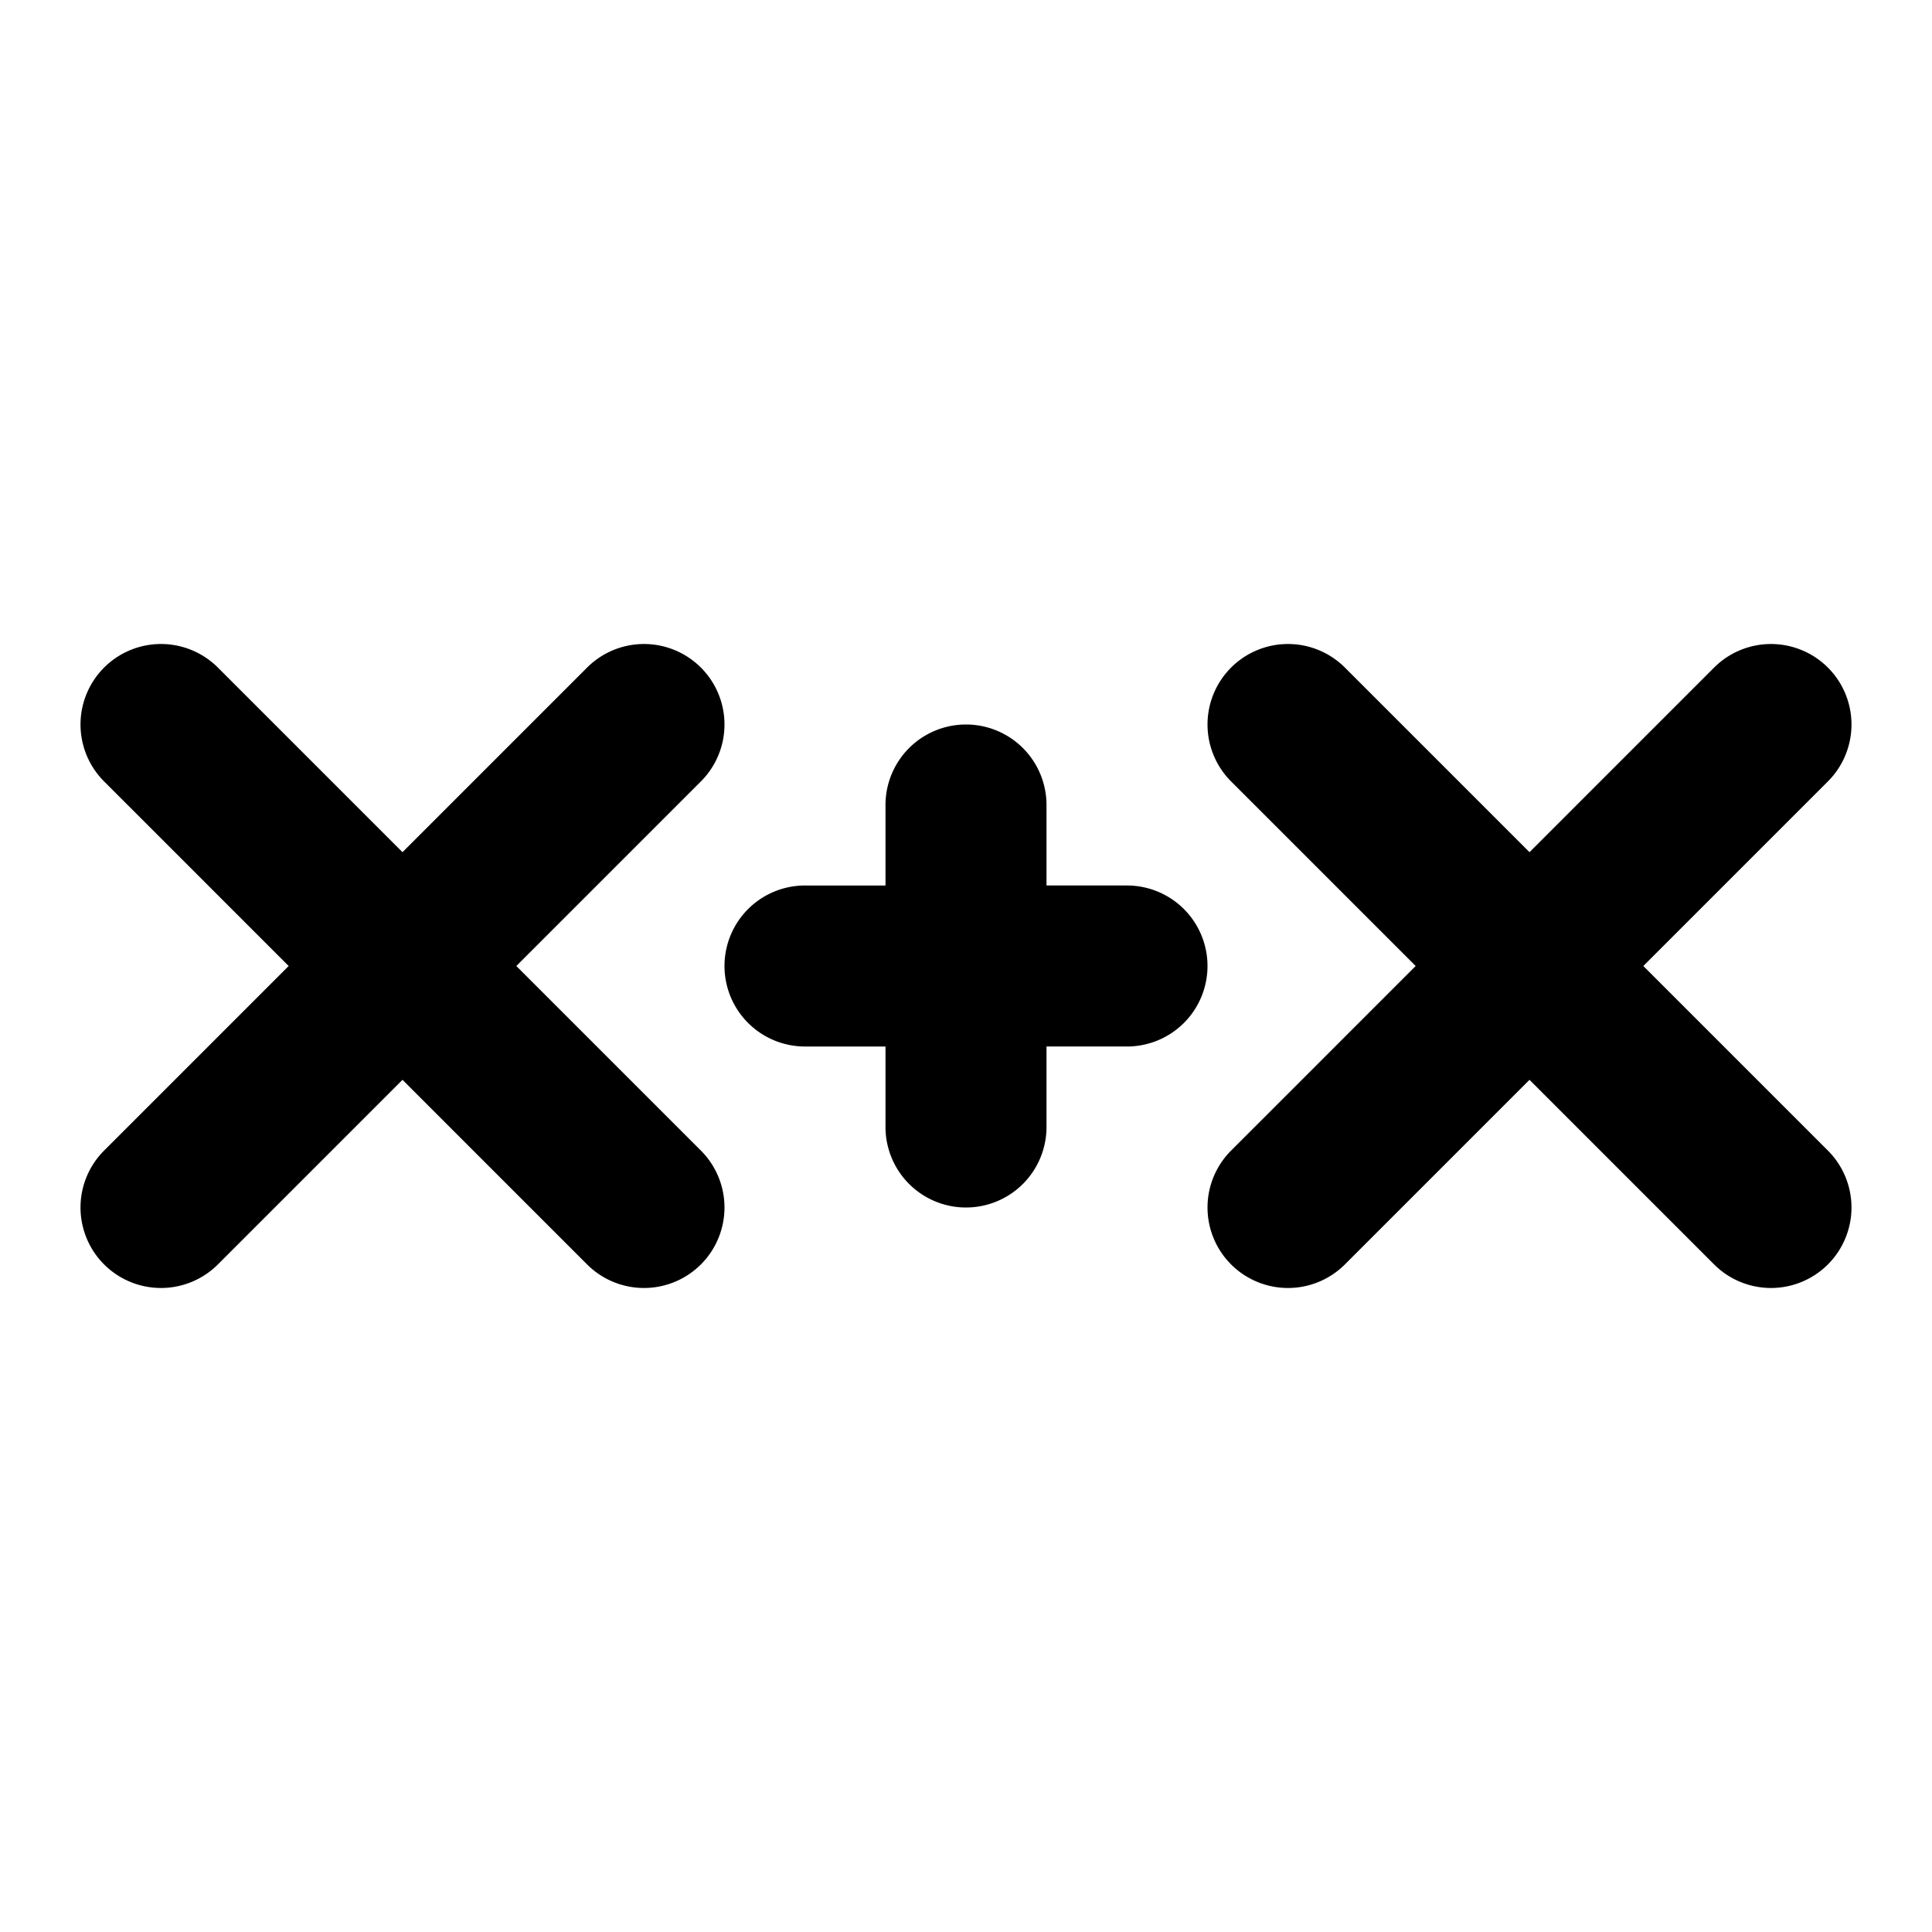 <svg xmlns="http://www.w3.org/2000/svg" width="24" height="24" viewBox="0 0 24 24"><path d="M2 8a1 1 0 0 0-.707.293 1 1 0 0 0 0 1.414L3.586 12l-2.293 2.293a1 1 0 0 0 0 1.414 1 1 0 0 0 1.414 0L5 13.414l2.293 2.293a1 1 0 0 0 1.414 0 1 1 0 0 0 0-1.414L6.414 12l2.293-2.293a1 1 0 0 0 0-1.414A1 1 0 0 0 8 8a1 1 0 0 0-.707.293L5 10.586 2.707 8.293A1 1 0 0 0 2 8zm14 0a1 1 0 0 0-.707.293 1 1 0 0 0 0 1.414L17.586 12l-2.293 2.293a1 1 0 0 0 0 1.414 1 1 0 0 0 1.414 0L19 13.414l2.293 2.293a1 1 0 0 0 1.414 0 1 1 0 0 0 0-1.414L20.414 12l2.293-2.293a1 1 0 0 0 0-1.414 1 1 0 0 0-1.414 0L19 10.586l-2.293-2.293A1 1 0 0 0 16 8zm-4 1a1 1 0 0 0-1 1v1h-1a1 1 0 0 0-1 1 1 1 0 0 0 1 1h1v1a1 1 0 0 0 1 1 1 1 0 0 0 1-1v-1h1a1 1 0 0 0 1-1 1 1 0 0 0-1-1h-1v-1a1 1 0 0 0-1-1z"/></svg>